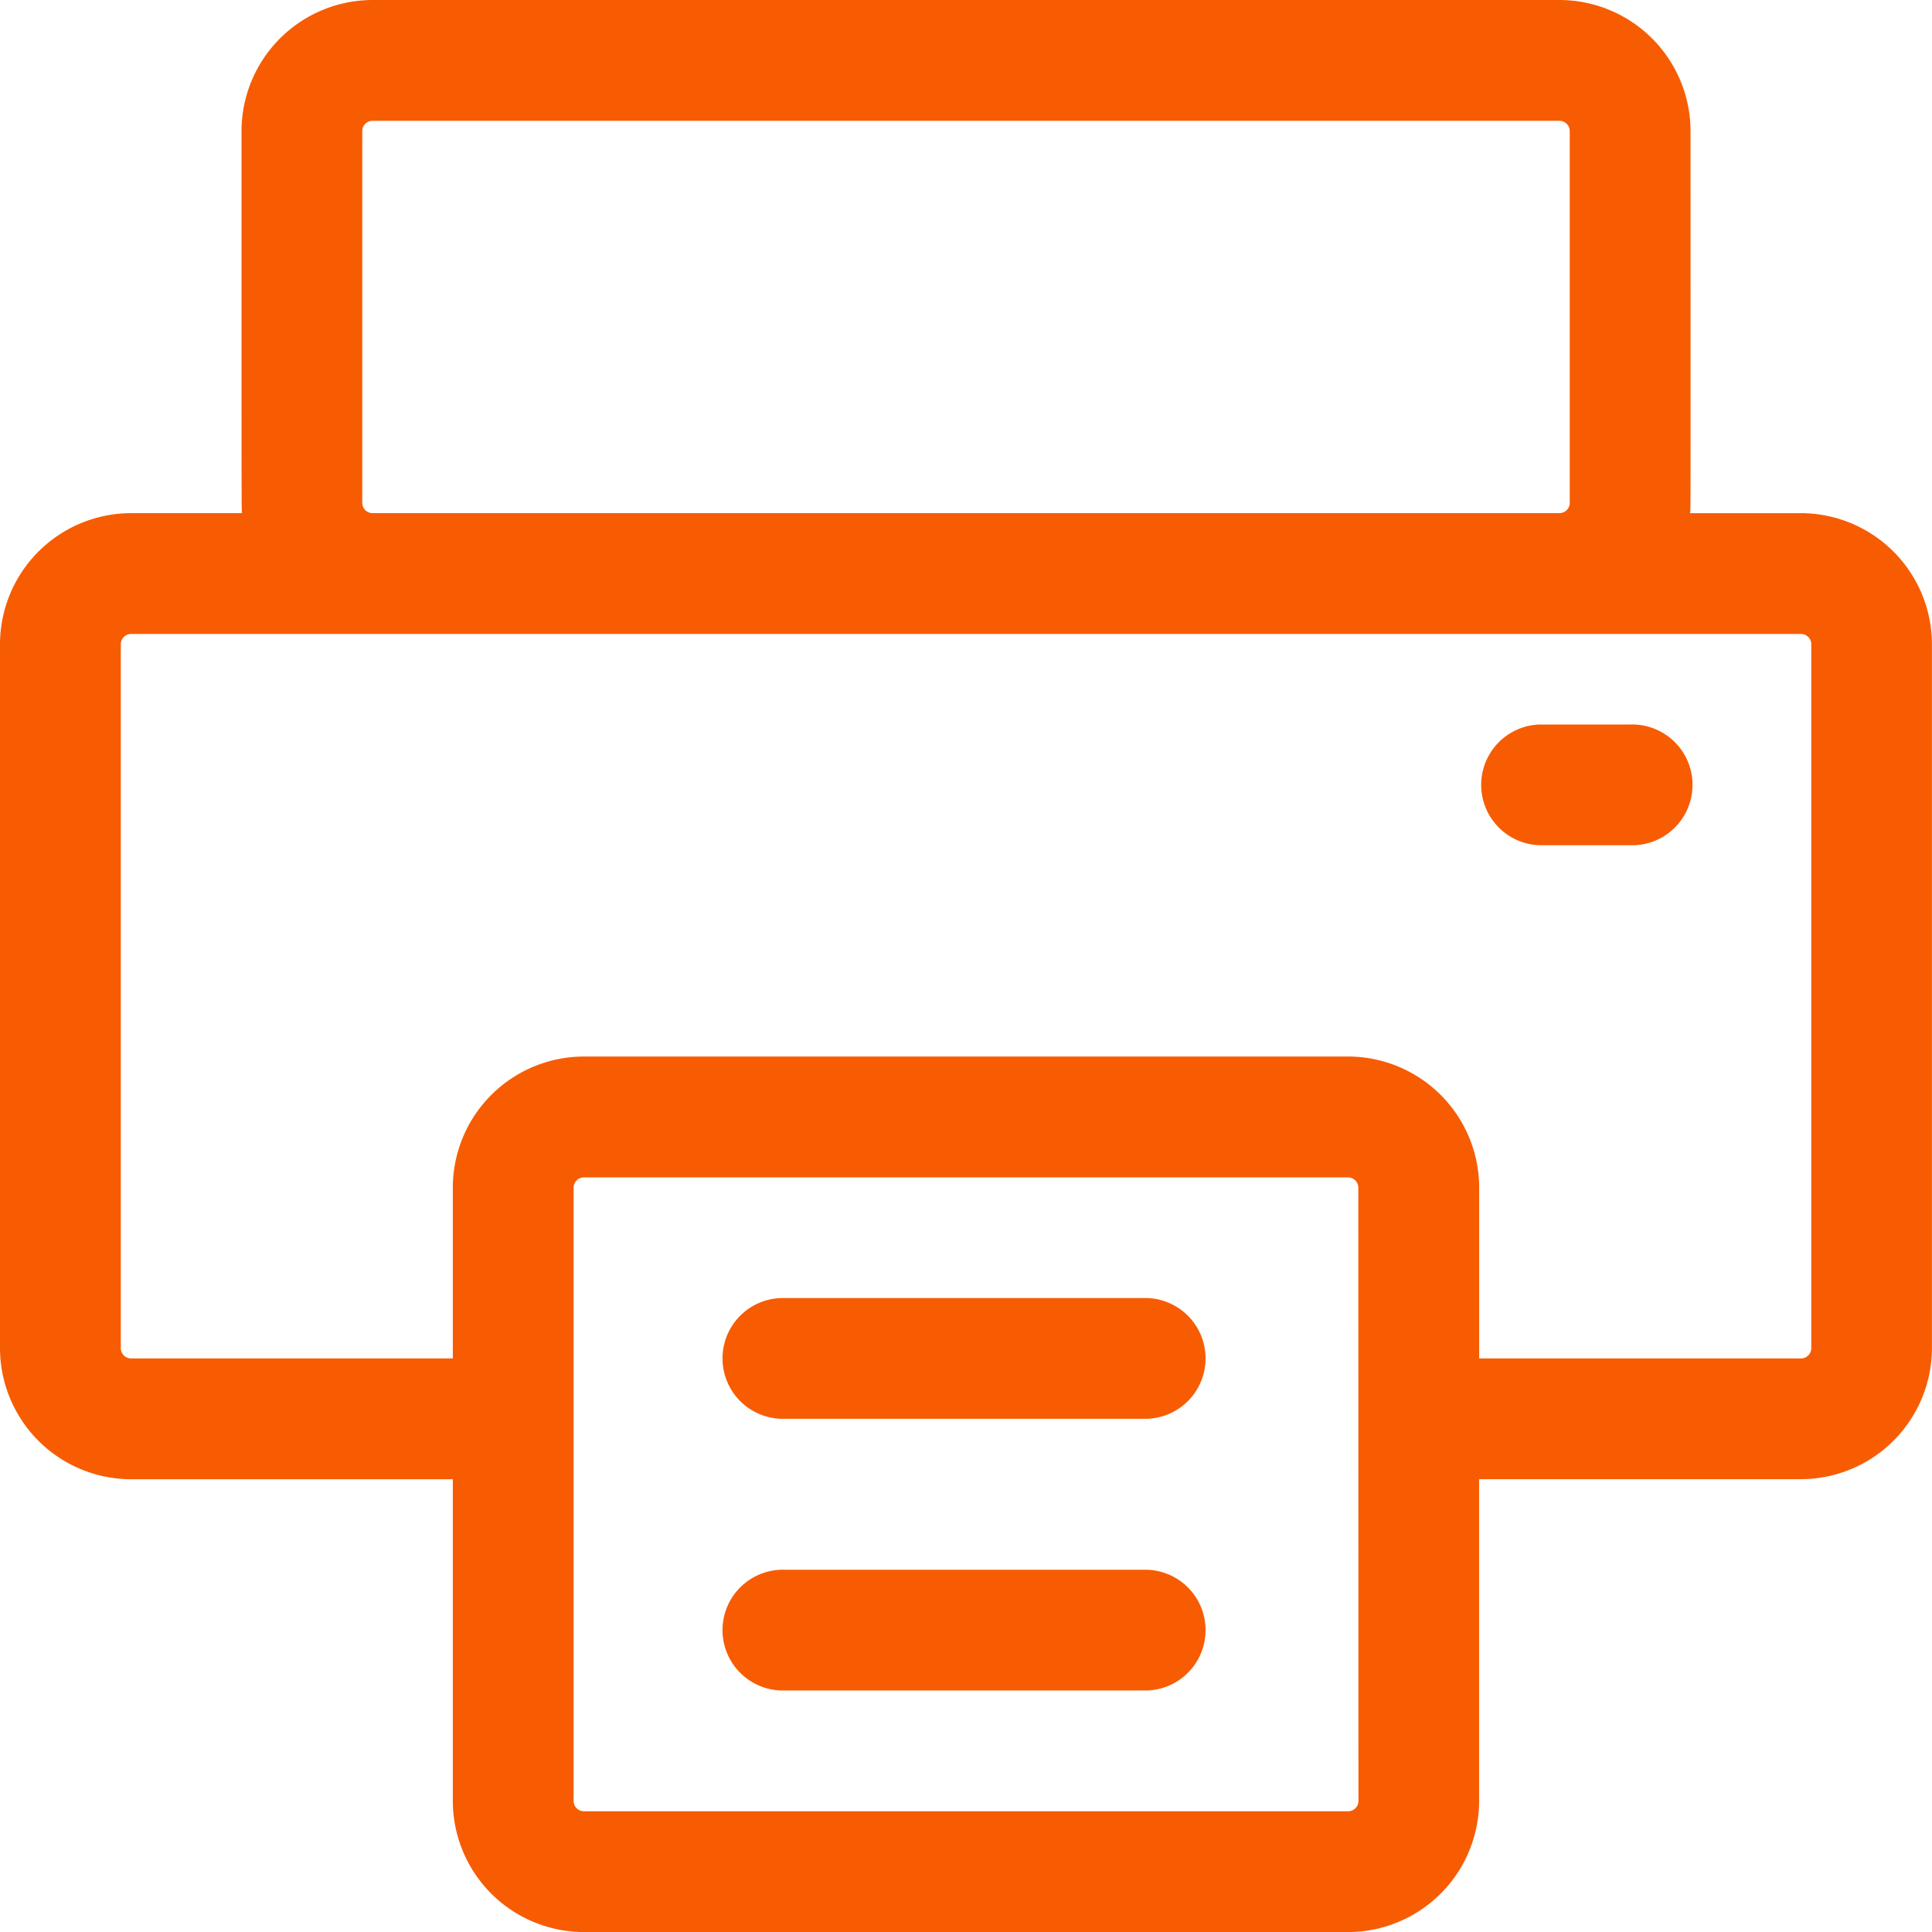 <svg id="printer" xmlns="http://www.w3.org/2000/svg" width="29.333" height="29.333" viewBox="0 0 29.333 29.333">
  <path id="Path_30074" data-name="Path 30074" d="M27.343,7.792H25.66c.01-.126.007.347.007-5.8A1.993,1.993,0,0,0,23.676,0H5.657A1.993,1.993,0,0,0,3.667,1.991c0,6.134,0,5.674.007,5.8H1.991A1.993,1.993,0,0,0,0,9.782V20.468a1.993,1.993,0,0,0,1.991,1.991H6.875v4.884a1.993,1.993,0,0,0,1.991,1.991h11.6a1.993,1.993,0,0,0,1.991-1.991V22.458h4.884a1.993,1.993,0,0,0,1.991-1.991V9.782a1.993,1.993,0,0,0-1.991-1.991ZM5.5,7.634V1.991a.157.157,0,0,1,.157-.157H23.676a.157.157,0,0,1,.157.157V7.634a.157.157,0,0,1-.157.157H5.657A.157.157,0,0,1,5.5,7.634ZM20.625,27.343a.157.157,0,0,1-.157.157H8.866a.157.157,0,0,1-.157-.157v-9.31a.157.157,0,0,1,.157-.157h11.6a.157.157,0,0,1,.157.157ZM27.5,20.468a.157.157,0,0,1-.157.157H22.458V18.032a1.993,1.993,0,0,0-1.991-1.991H8.866a1.993,1.993,0,0,0-1.991,1.991v2.593H1.991a.157.157,0,0,1-.157-.157V9.782a.157.157,0,0,1,.157-.157H27.343a.157.157,0,0,1,.157.157Z" transform="translate(0 0)" fill="#f75c02"/>
  <path id="Path_30075" data-name="Path 30075" d="M394.292,193.833h-1.375a.917.917,0,0,1,0-1.833h1.375a.917.917,0,1,1,0,1.833Z" transform="translate(-369.542 -181)" fill="#f75c02"/>
  <path id="Path_30076" data-name="Path 30076" d="M198.417,345.833h-5.5a.917.917,0,1,1,0-1.833h5.5a.917.917,0,0,1,0,1.833Z" transform="translate(-181 -324.292)" fill="#f75c02"/>
  <path id="Path_30077" data-name="Path 30077" d="M198.417,417.833h-5.5a.917.917,0,1,1,0-1.833h5.5a.917.917,0,0,1,0,1.833Z" transform="translate(-181 -392.167)" fill="#f75c02"/>
</svg>
